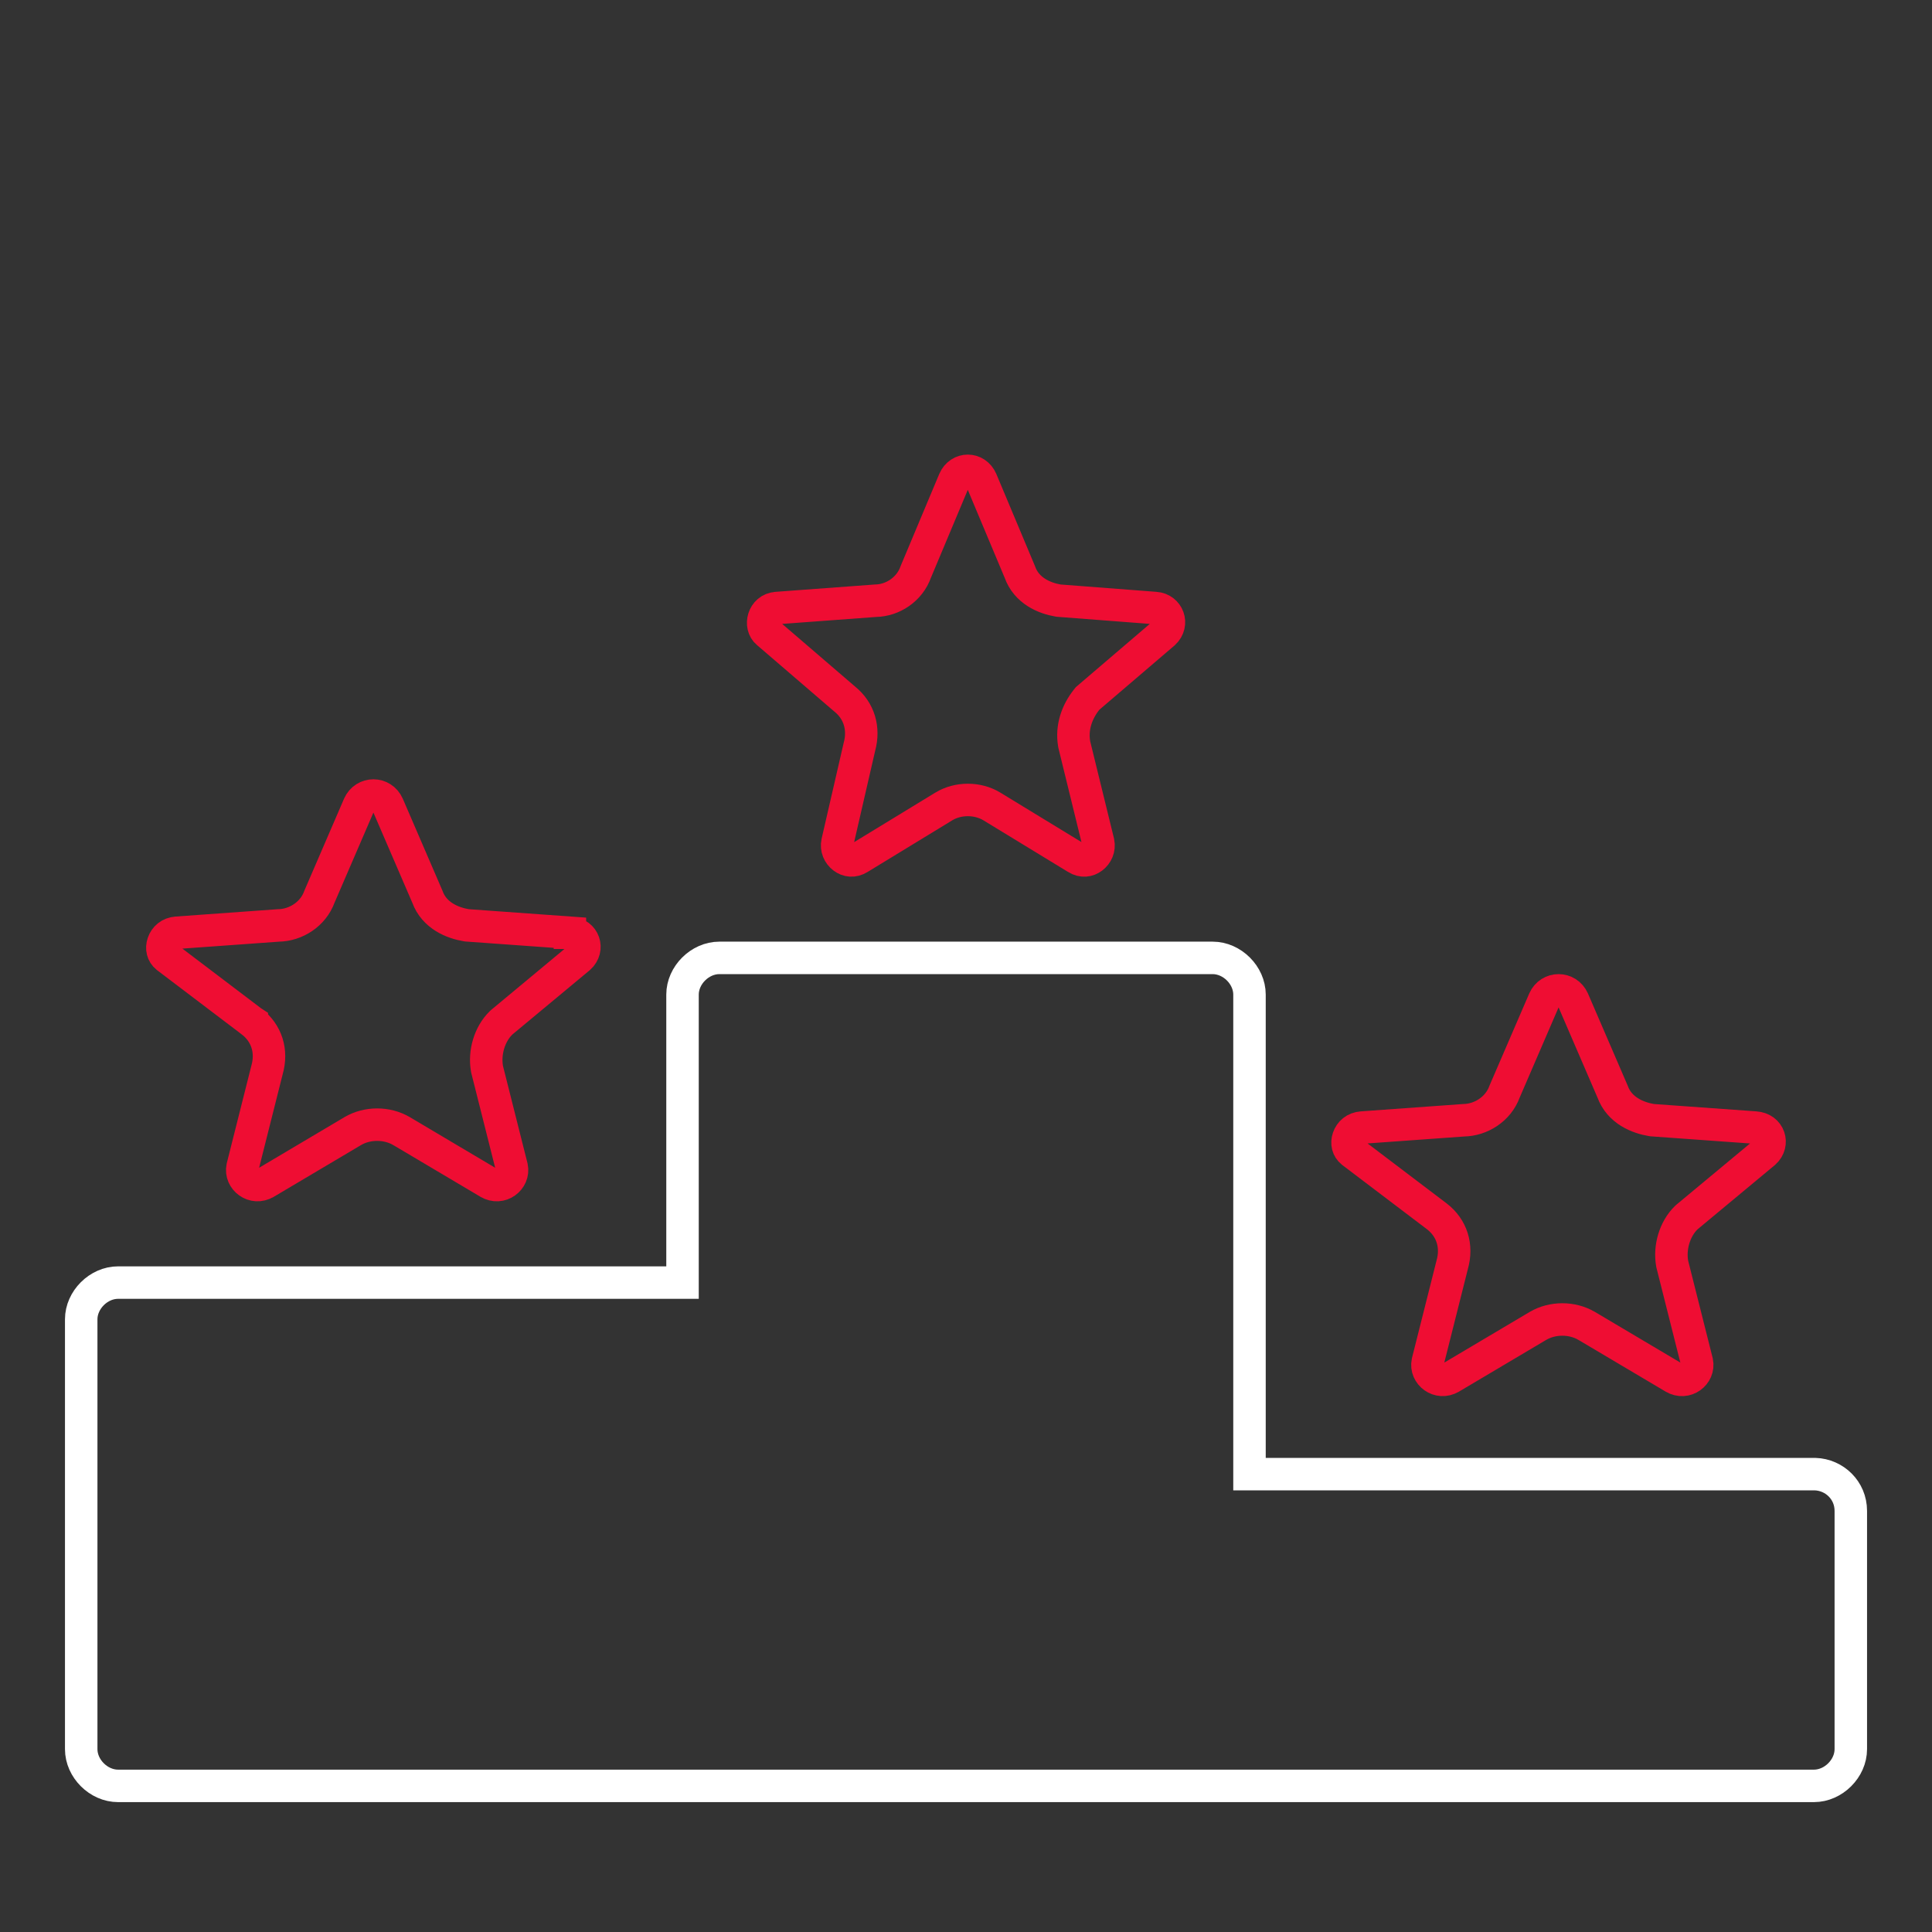 <svg width="119" height="119" viewBox="0 0 119 119" fill="none" xmlns="http://www.w3.org/2000/svg">
<rect x="0" y="0" width="119" height="119" fill="#333333" stroke="none"/>
<path d="M111.726 90.798H111.8C112.995 90.836 113.999 91.798 113.999 93.058V107.738C113.999 108.93 112.93 110 111.727 110H7.274C6.071 110 5.002 108.93 5.002 107.738V81.262C5.002 80.07 6.071 79 7.274 79H24.157H41.039H42.039V78V61.262C42.039 60.07 43.108 59 44.311 59H74.69C75.893 59 76.962 60.07 76.962 61.262V89.798V90.798H77.962H111.726Z" stroke="white" stroke-width="2"/>
<path d="M52.917 52.854L52.912 52.857C52.557 53.076 52.21 53.024 51.942 52.823C51.66 52.611 51.503 52.256 51.582 51.88L52.933 46.009C53.248 44.868 52.919 43.778 52.037 43.064L47.292 38.986L47.283 38.978L47.273 38.97C46.764 38.553 46.999 37.509 47.841 37.452L47.841 37.452L47.847 37.451L53.93 37.001C54.987 36.984 56.032 36.299 56.408 35.222L58.774 29.582C59.11 28.806 60.111 28.806 60.447 29.582L62.813 35.222C63.224 36.399 64.353 36.85 65.166 36.988L65.21 36.995L65.256 36.999L71.15 37.451L71.15 37.451L71.162 37.452C71.947 37.503 72.3 38.433 71.696 38.996L67.063 42.957L66.99 43.02L66.93 43.095C66.344 43.832 65.988 44.789 66.161 45.812L66.167 45.849L66.175 45.884L67.645 51.885C67.721 52.263 67.564 52.614 67.284 52.824C67.017 53.025 66.67 53.077 66.313 52.857L66.309 52.854L61.096 49.675L61.092 49.672C60.208 49.139 59.018 49.139 58.134 49.672L58.13 49.675L52.917 52.854Z" stroke="#EF0D33" stroke-width="2"/>
<path d="M15.511 62.928L15.511 62.927L15.502 62.921L10.274 58.956C10.016 58.746 9.935 58.421 10.05 58.084C10.165 57.748 10.455 57.48 10.89 57.452L10.89 57.452L10.896 57.451L17.155 57.001C18.213 56.985 19.286 56.316 19.676 55.231L22.109 49.591C22.46 48.803 23.54 48.803 23.891 49.591L26.324 55.231C26.749 56.411 27.905 56.854 28.723 56.989L28.768 56.996L28.814 56.999L35.104 57.451L35.104 57.452L35.113 57.452C35.989 57.508 36.277 58.453 35.688 58.987L30.923 62.948L30.892 62.974L30.864 63.001C30.141 63.705 29.825 64.841 29.994 65.817L30 65.854L30.009 65.891L31.521 71.891C31.677 72.645 30.834 73.293 30.096 72.85L30.092 72.848L24.73 69.668L24.725 69.666C23.831 69.141 22.629 69.141 21.734 69.666L21.73 69.668L16.368 72.848L16.363 72.85C15.626 73.292 14.783 72.642 14.938 71.891L16.446 65.907C16.779 64.743 16.426 63.638 15.511 62.928Z" stroke="#EF0D33" stroke-width="2"/>
<path d="M88.511 74.927L88.511 74.927L88.502 74.921L83.274 70.956C83.016 70.746 82.935 70.421 83.05 70.084C83.165 69.749 83.455 69.481 83.89 69.452L83.89 69.452L83.896 69.451L90.155 69.001C91.213 68.985 92.286 68.316 92.676 67.231L95.109 61.591C95.46 60.803 96.54 60.803 96.891 61.591L99.324 67.231C99.749 68.411 100.905 68.854 101.723 68.989L101.768 68.996L101.814 68.999L108.104 69.451L108.104 69.451L108.113 69.452C108.989 69.508 109.277 70.454 108.688 70.987L103.923 74.948L103.892 74.974L103.864 75.001C103.141 75.705 102.825 76.841 102.994 77.817L103 77.854L103.01 77.891L104.521 83.891C104.677 84.645 103.834 85.293 103.096 84.85L103.092 84.848L97.73 81.668L97.725 81.666C96.831 81.141 95.629 81.141 94.734 81.666L94.73 81.668L89.368 84.848L89.363 84.85C88.626 85.292 87.783 84.642 87.939 83.891L89.446 77.907C89.779 76.743 89.426 75.638 88.511 74.927Z" stroke="#EF0D33" stroke-width="2"/>
</svg>

